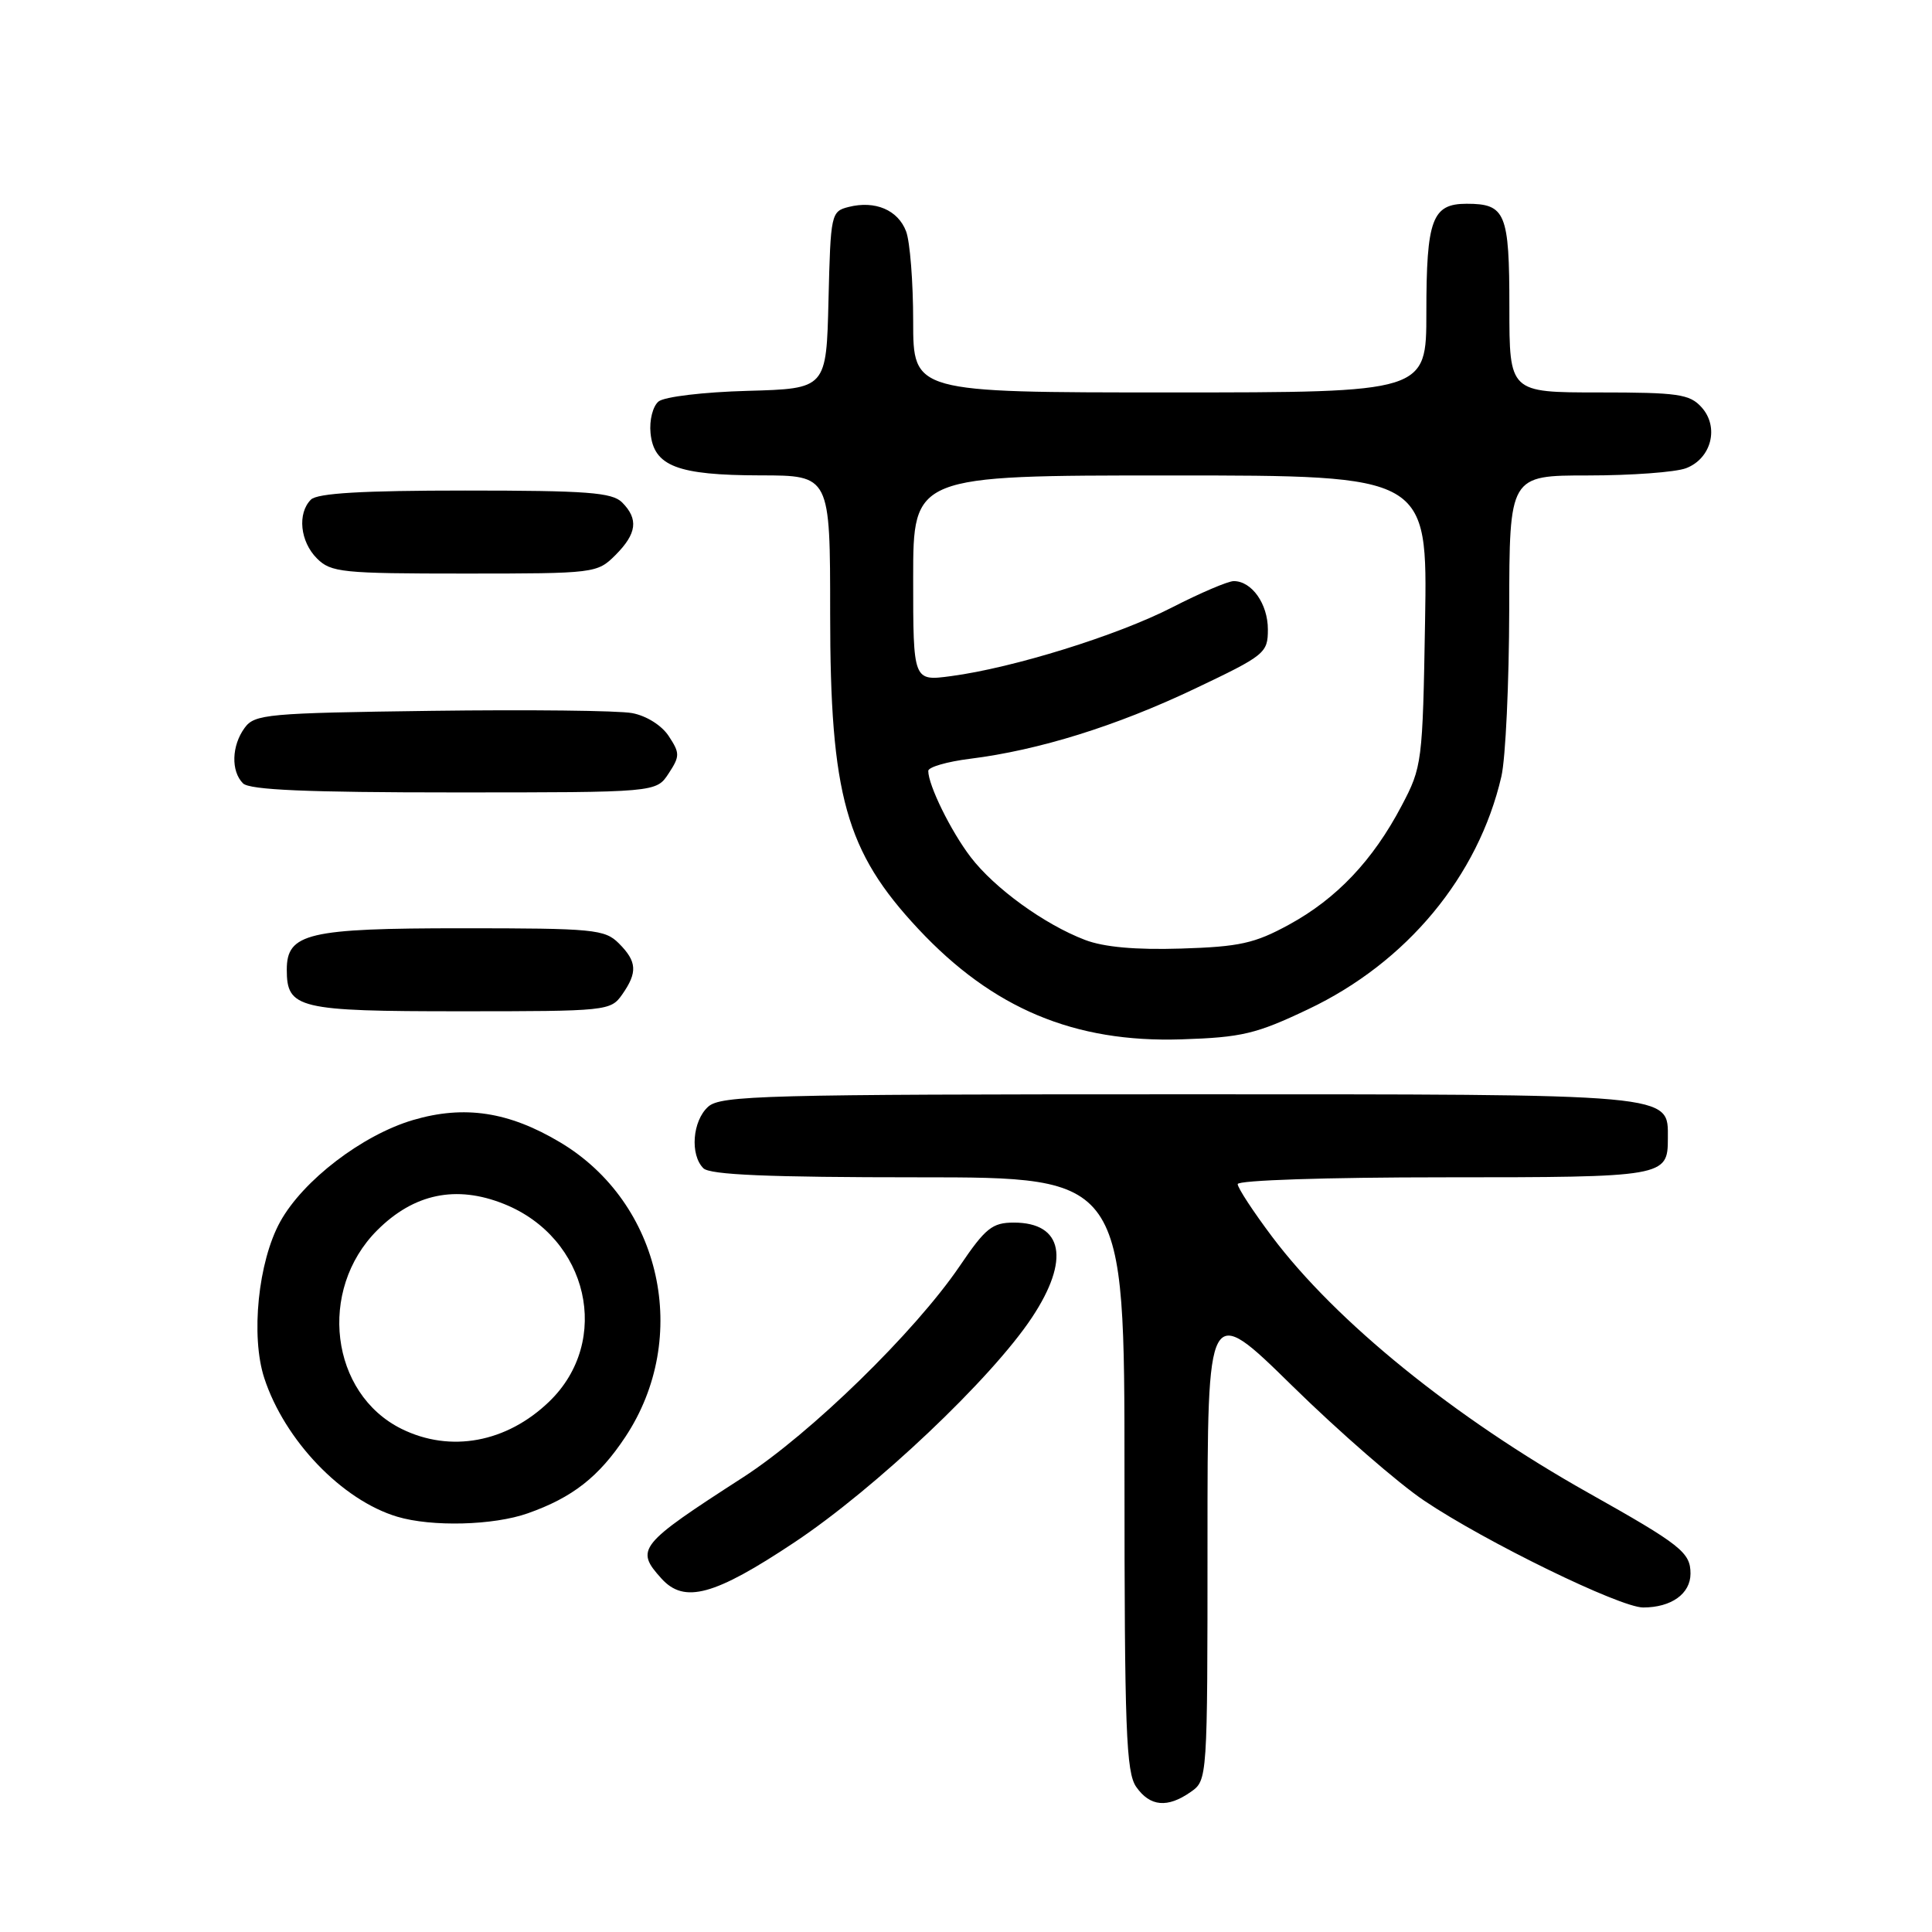 <?xml version="1.0" encoding="UTF-8" standalone="no"?>
<!DOCTYPE svg PUBLIC "-//W3C//DTD SVG 1.1//EN" "http://www.w3.org/Graphics/SVG/1.1/DTD/svg11.dtd" >
<svg xmlns="http://www.w3.org/2000/svg" xmlns:xlink="http://www.w3.org/1999/xlink" version="1.1" viewBox="0 0 256 256">
 <g >
 <path fill="currentColor"
d=" M 157.78 237.44 C 159.99 235.89 160.00 235.81 160.00 204.25 C 160.00 172.61 160.00 172.61 171.25 183.65 C 177.44 189.72 185.30 196.56 188.72 198.85 C 196.84 204.31 214.66 213.00 217.73 213.00 C 221.46 213.00 224.00 211.18 224.00 208.51 C 224.00 205.71 222.74 204.71 210.50 197.83 C 192.73 187.85 177.04 175.15 168.56 163.87 C 166.05 160.53 164.00 157.40 164.00 156.90 C 164.00 156.39 175.77 156.00 191.30 156.00 C 220.60 156.00 221.00 155.93 221.00 150.86 C 221.00 144.86 222.50 145.00 156.11 145.00 C 101.26 145.00 95.49 145.15 93.83 146.65 C 91.75 148.53 91.41 153.01 93.20 154.80 C 94.07 155.67 101.80 156.00 121.70 156.00 C 149.00 156.00 149.00 156.00 149.00 195.28 C 149.00 229.21 149.21 234.86 150.56 236.78 C 152.39 239.39 154.70 239.60 157.78 237.44 Z  M 105.28 204.36 C 116.01 197.22 131.40 182.65 136.75 174.56 C 141.82 166.91 140.87 162.00 134.34 162.00 C 131.48 162.00 130.58 162.72 127.16 167.77 C 121.23 176.49 107.42 189.96 98.48 195.74 C 84.59 204.70 84.13 205.28 87.65 209.17 C 90.68 212.52 94.66 211.43 105.28 204.36 Z  M 69.94 200.52 C 75.86 198.43 79.35 195.70 82.86 190.40 C 91.59 177.22 87.65 159.38 74.23 151.37 C 67.42 147.30 61.52 146.41 54.73 148.41 C 48.00 150.40 40.15 156.41 37.13 161.88 C 34.21 167.16 33.20 177.04 35.02 182.61 C 37.71 190.84 45.31 198.78 52.63 200.97 C 57.20 202.34 65.39 202.13 69.94 200.52 Z  M 173.34 133.73 C 186.41 127.53 195.89 116.10 198.94 102.89 C 199.50 100.47 199.96 90.51 199.98 80.75 C 200.00 63.00 200.00 63.00 210.43 63.00 C 216.17 63.00 222.01 62.57 223.41 62.04 C 226.77 60.76 227.84 56.58 225.46 53.96 C 223.89 52.22 222.34 52.00 211.85 52.00 C 200.00 52.00 200.00 52.00 200.00 40.70 C 200.00 28.21 199.50 27.00 194.34 27.00 C 189.76 27.00 189.00 29.06 189.00 41.43 C 189.00 52.00 189.00 52.00 155.00 52.00 C 121.00 52.00 121.00 52.00 121.00 42.57 C 121.00 37.38 120.58 32.01 120.06 30.65 C 118.98 27.82 115.96 26.54 112.46 27.42 C 110.12 28.01 110.06 28.31 109.78 39.76 C 109.50 51.50 109.50 51.50 99.06 51.79 C 93.22 51.95 88.02 52.57 87.26 53.20 C 86.50 53.83 86.03 55.69 86.20 57.39 C 86.63 61.77 89.75 62.97 100.75 62.99 C 110.00 63.00 110.00 63.00 110.00 81.32 C 110.00 105.41 112.07 112.82 121.69 123.10 C 131.55 133.64 142.35 138.17 156.53 137.72 C 164.56 137.46 166.44 137.01 173.34 133.73 Z  M 82.44 131.78 C 84.50 128.84 84.41 127.41 82.00 125.00 C 80.14 123.14 78.67 123.00 61.22 123.00 C 40.79 123.00 38.00 123.66 38.00 128.49 C 38.00 133.64 39.50 134.00 61.01 134.00 C 80.42 134.00 80.92 133.95 82.44 131.78 Z  M 88.59 102.50 C 90.10 100.20 90.10 99.80 88.62 97.55 C 87.69 96.12 85.65 94.84 83.76 94.49 C 81.97 94.15 70.00 94.02 57.17 94.19 C 35.42 94.48 33.74 94.63 32.42 96.44 C 30.68 98.81 30.59 102.19 32.20 103.80 C 33.07 104.67 40.68 105.00 60.18 105.00 C 86.95 105.00 86.95 105.00 88.59 102.50 Z  M 81.55 73.55 C 84.39 70.70 84.63 68.78 82.43 66.57 C 81.11 65.25 77.78 65.00 61.63 65.00 C 48.01 65.00 42.05 65.35 41.20 66.20 C 39.38 68.02 39.76 71.76 42.00 74.00 C 43.85 75.85 45.33 76.00 61.55 76.00 C 78.84 76.00 79.13 75.96 81.55 73.55 Z  M 53.22 189.34 C 43.76 184.67 42.07 170.93 49.98 163.02 C 54.84 158.16 60.44 156.99 66.78 159.53 C 77.98 164.01 81.10 177.69 72.77 185.72 C 67.14 191.15 59.69 192.53 53.22 189.34 Z  M 143.76 124.54 C 138.37 122.48 131.77 117.69 128.62 113.57 C 125.99 110.13 123.00 104.04 123.00 102.15 C 123.00 101.64 125.50 100.92 128.55 100.54 C 137.66 99.40 147.90 96.21 158.25 91.29 C 167.64 86.83 168.00 86.53 168.00 83.40 C 168.00 80.02 165.87 77.00 163.48 77.00 C 162.72 77.00 159.04 78.57 155.30 80.49 C 148.04 84.21 134.24 88.50 126.01 89.59 C 121.00 90.26 121.00 90.26 121.00 76.63 C 121.00 63.00 121.00 63.00 155.08 63.00 C 189.15 63.00 189.15 63.00 188.83 82.25 C 188.51 101.08 188.44 101.62 185.71 106.79 C 181.91 114.01 177.11 119.08 170.80 122.52 C 166.25 125.01 164.23 125.45 156.50 125.69 C 150.49 125.88 146.26 125.50 143.76 124.54 Z "/>
</g>
</svg>